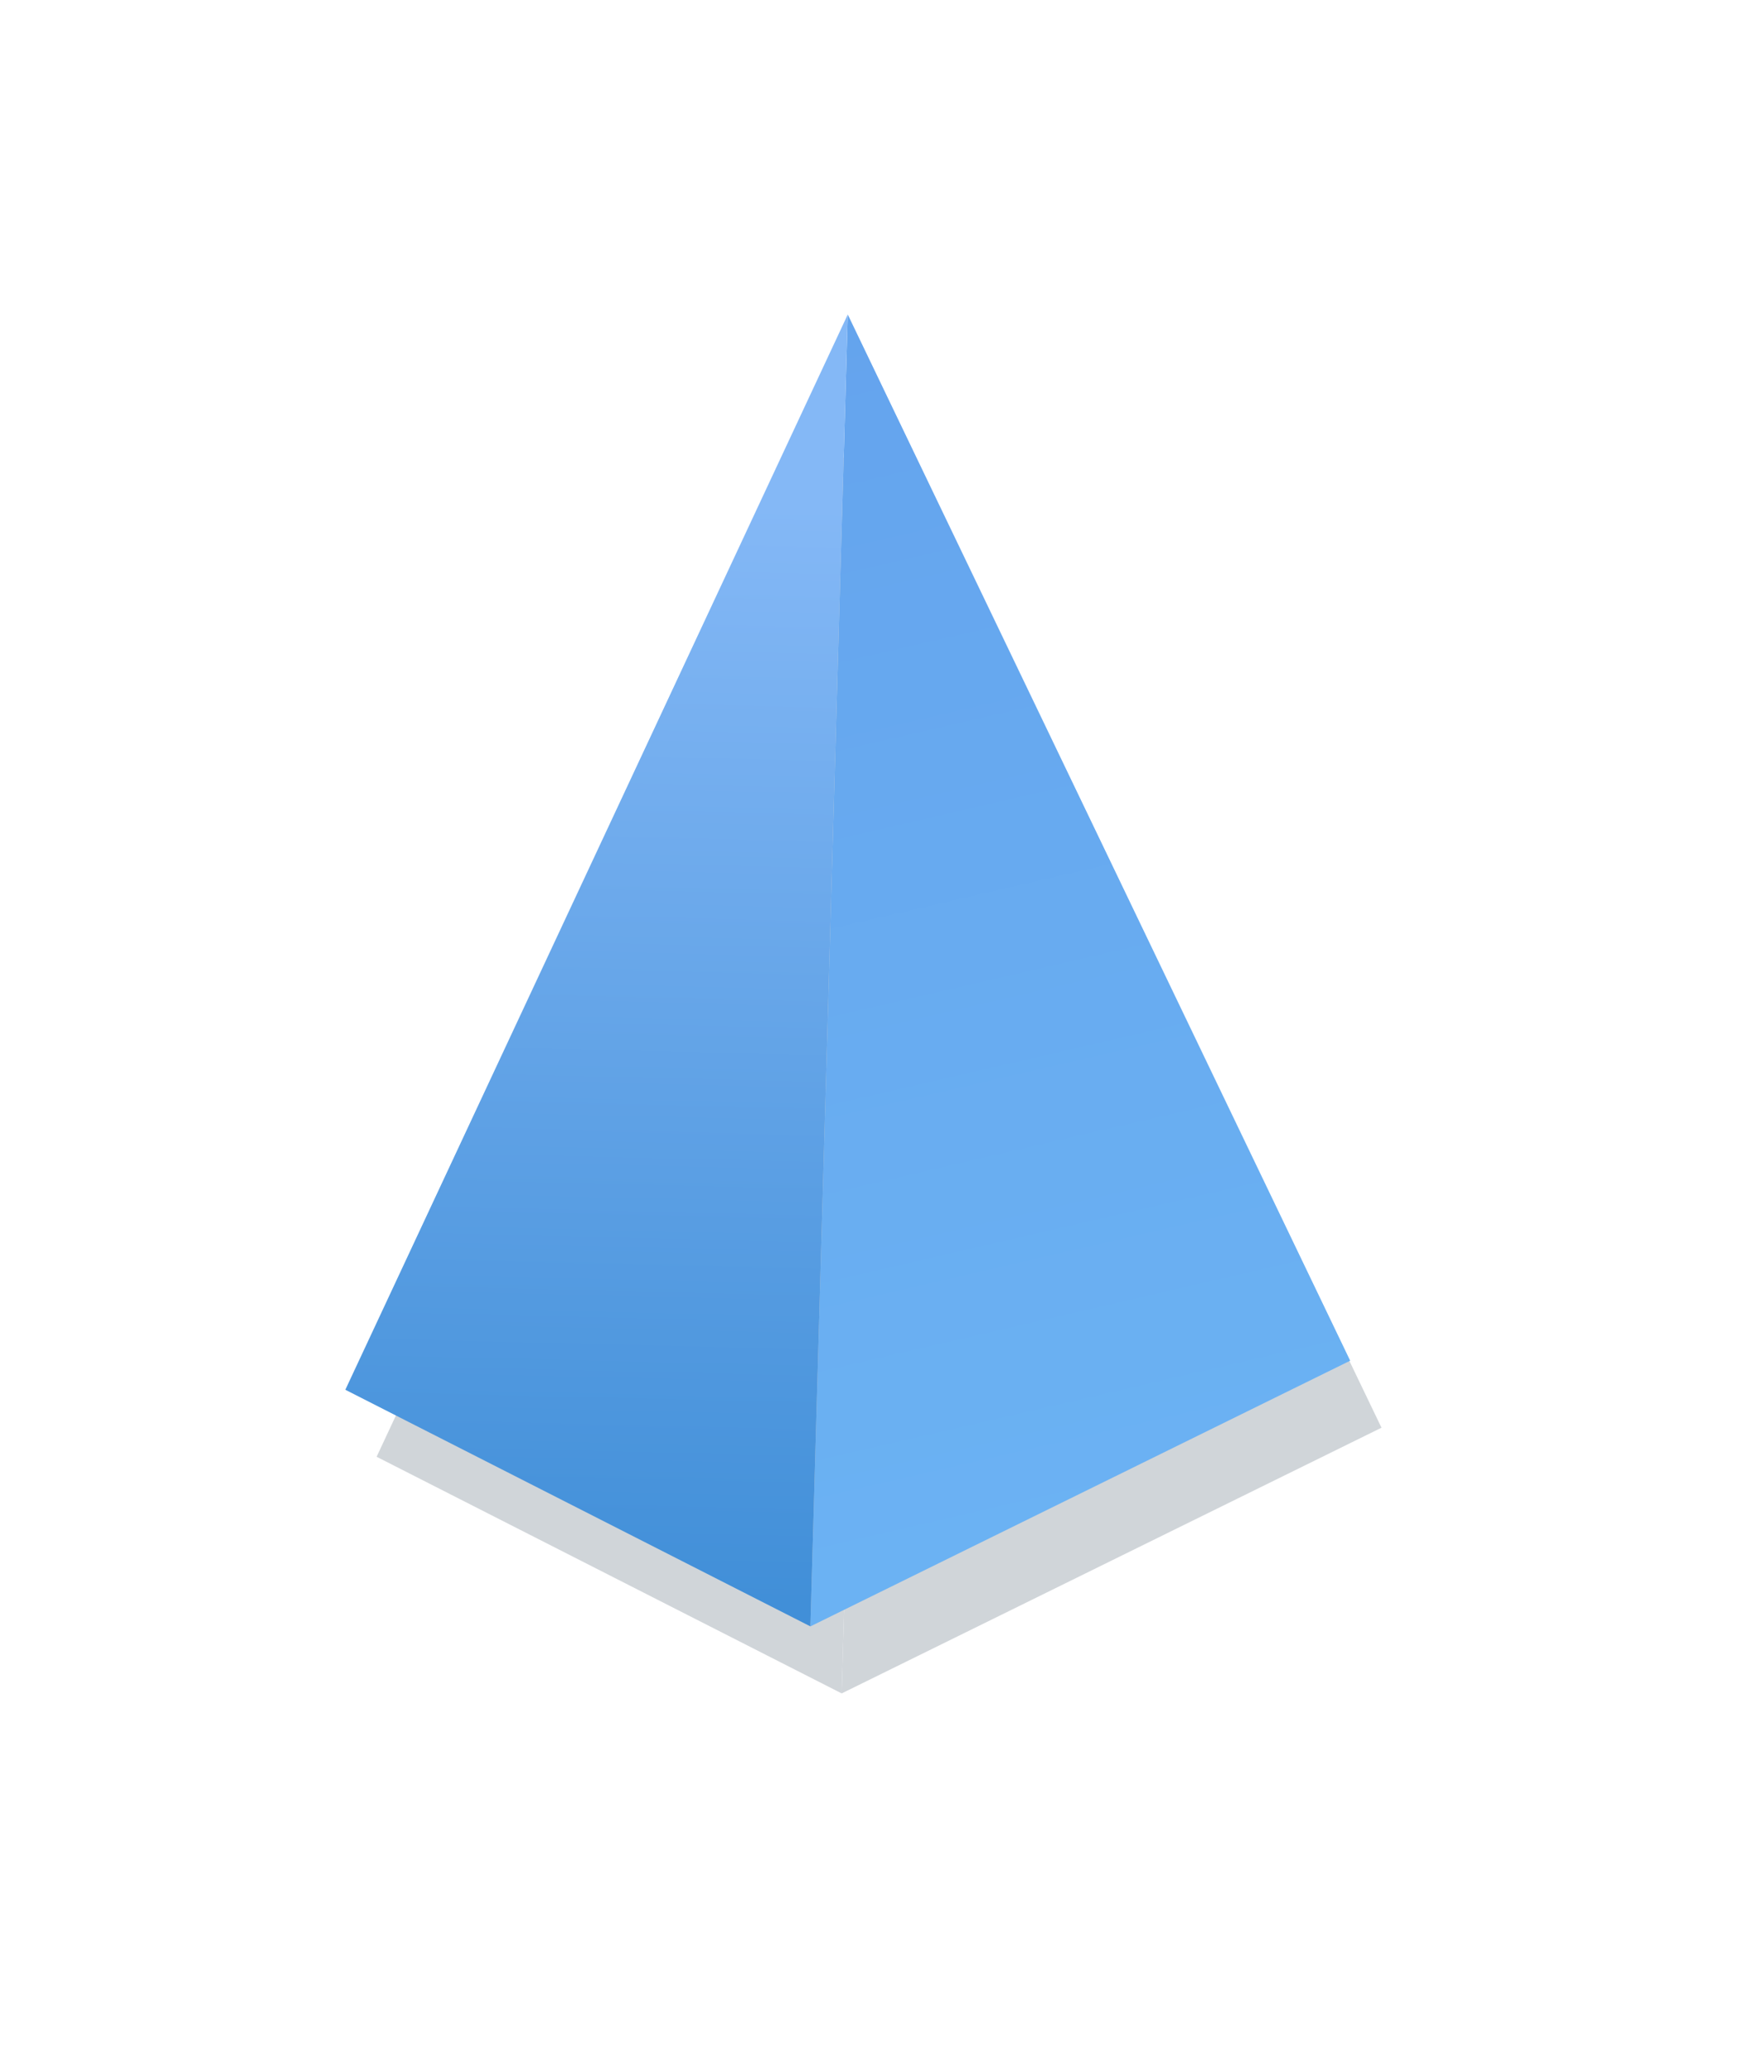 <svg width="189" height="222" viewBox="0 0 189 222" fill="none" xmlns="http://www.w3.org/2000/svg">
<g opacity="0.2" filter="url(#filter0_f_968_2)">
<path d="M148.016 152.995L90.18 181.468L94.184 40.883L148.016 152.995Z" fill="#152C42"/>
<path d="M40.352 156.109L90.18 181.468L94.184 40.883L40.352 156.109Z" fill="#152C42"/>
</g>
<path d="M144.663 145.813L86.828 174.286L90.832 33.701L144.663 145.813Z" fill="url(#paint0_linear_968_2)"/>
<path d="M37 148.928L86.828 174.286L90.832 33.701L37 148.928Z" fill="url(#paint1_linear_968_2)"/>
<defs>
<filter id="filter0_f_968_2" x="0.352" y="0.883" width="187.663" height="220.585" filterUnits="userSpaceOnUse" color-interpolation-filters="sRGB">
<feFlood flood-opacity="0" result="BackgroundImageFix"/>
<feBlend mode="normal" in="SourceGraphic" in2="BackgroundImageFix" result="shape"/>
<feGaussianBlur stdDeviation="20" result="effect1_foregroundBlur_968_2"/>
</filter>
<linearGradient id="paint0_linear_968_2" x1="86.828" y1="29.252" x2="117.97" y2="163.609" gradientUnits="userSpaceOnUse">
<stop stop-color="#64A3ED"/>
<stop offset="1" stop-color="#6BB2F3"/>
</linearGradient>
<linearGradient id="paint1_linear_968_2" x1="82.379" y1="41.264" x2="79.264" y2="171.617" gradientUnits="userSpaceOnUse">
<stop offset="0.099" stop-color="#84B8F6"/>
<stop offset="1" stop-color="#418FD8"/>
</linearGradient>
</defs>
</svg>
